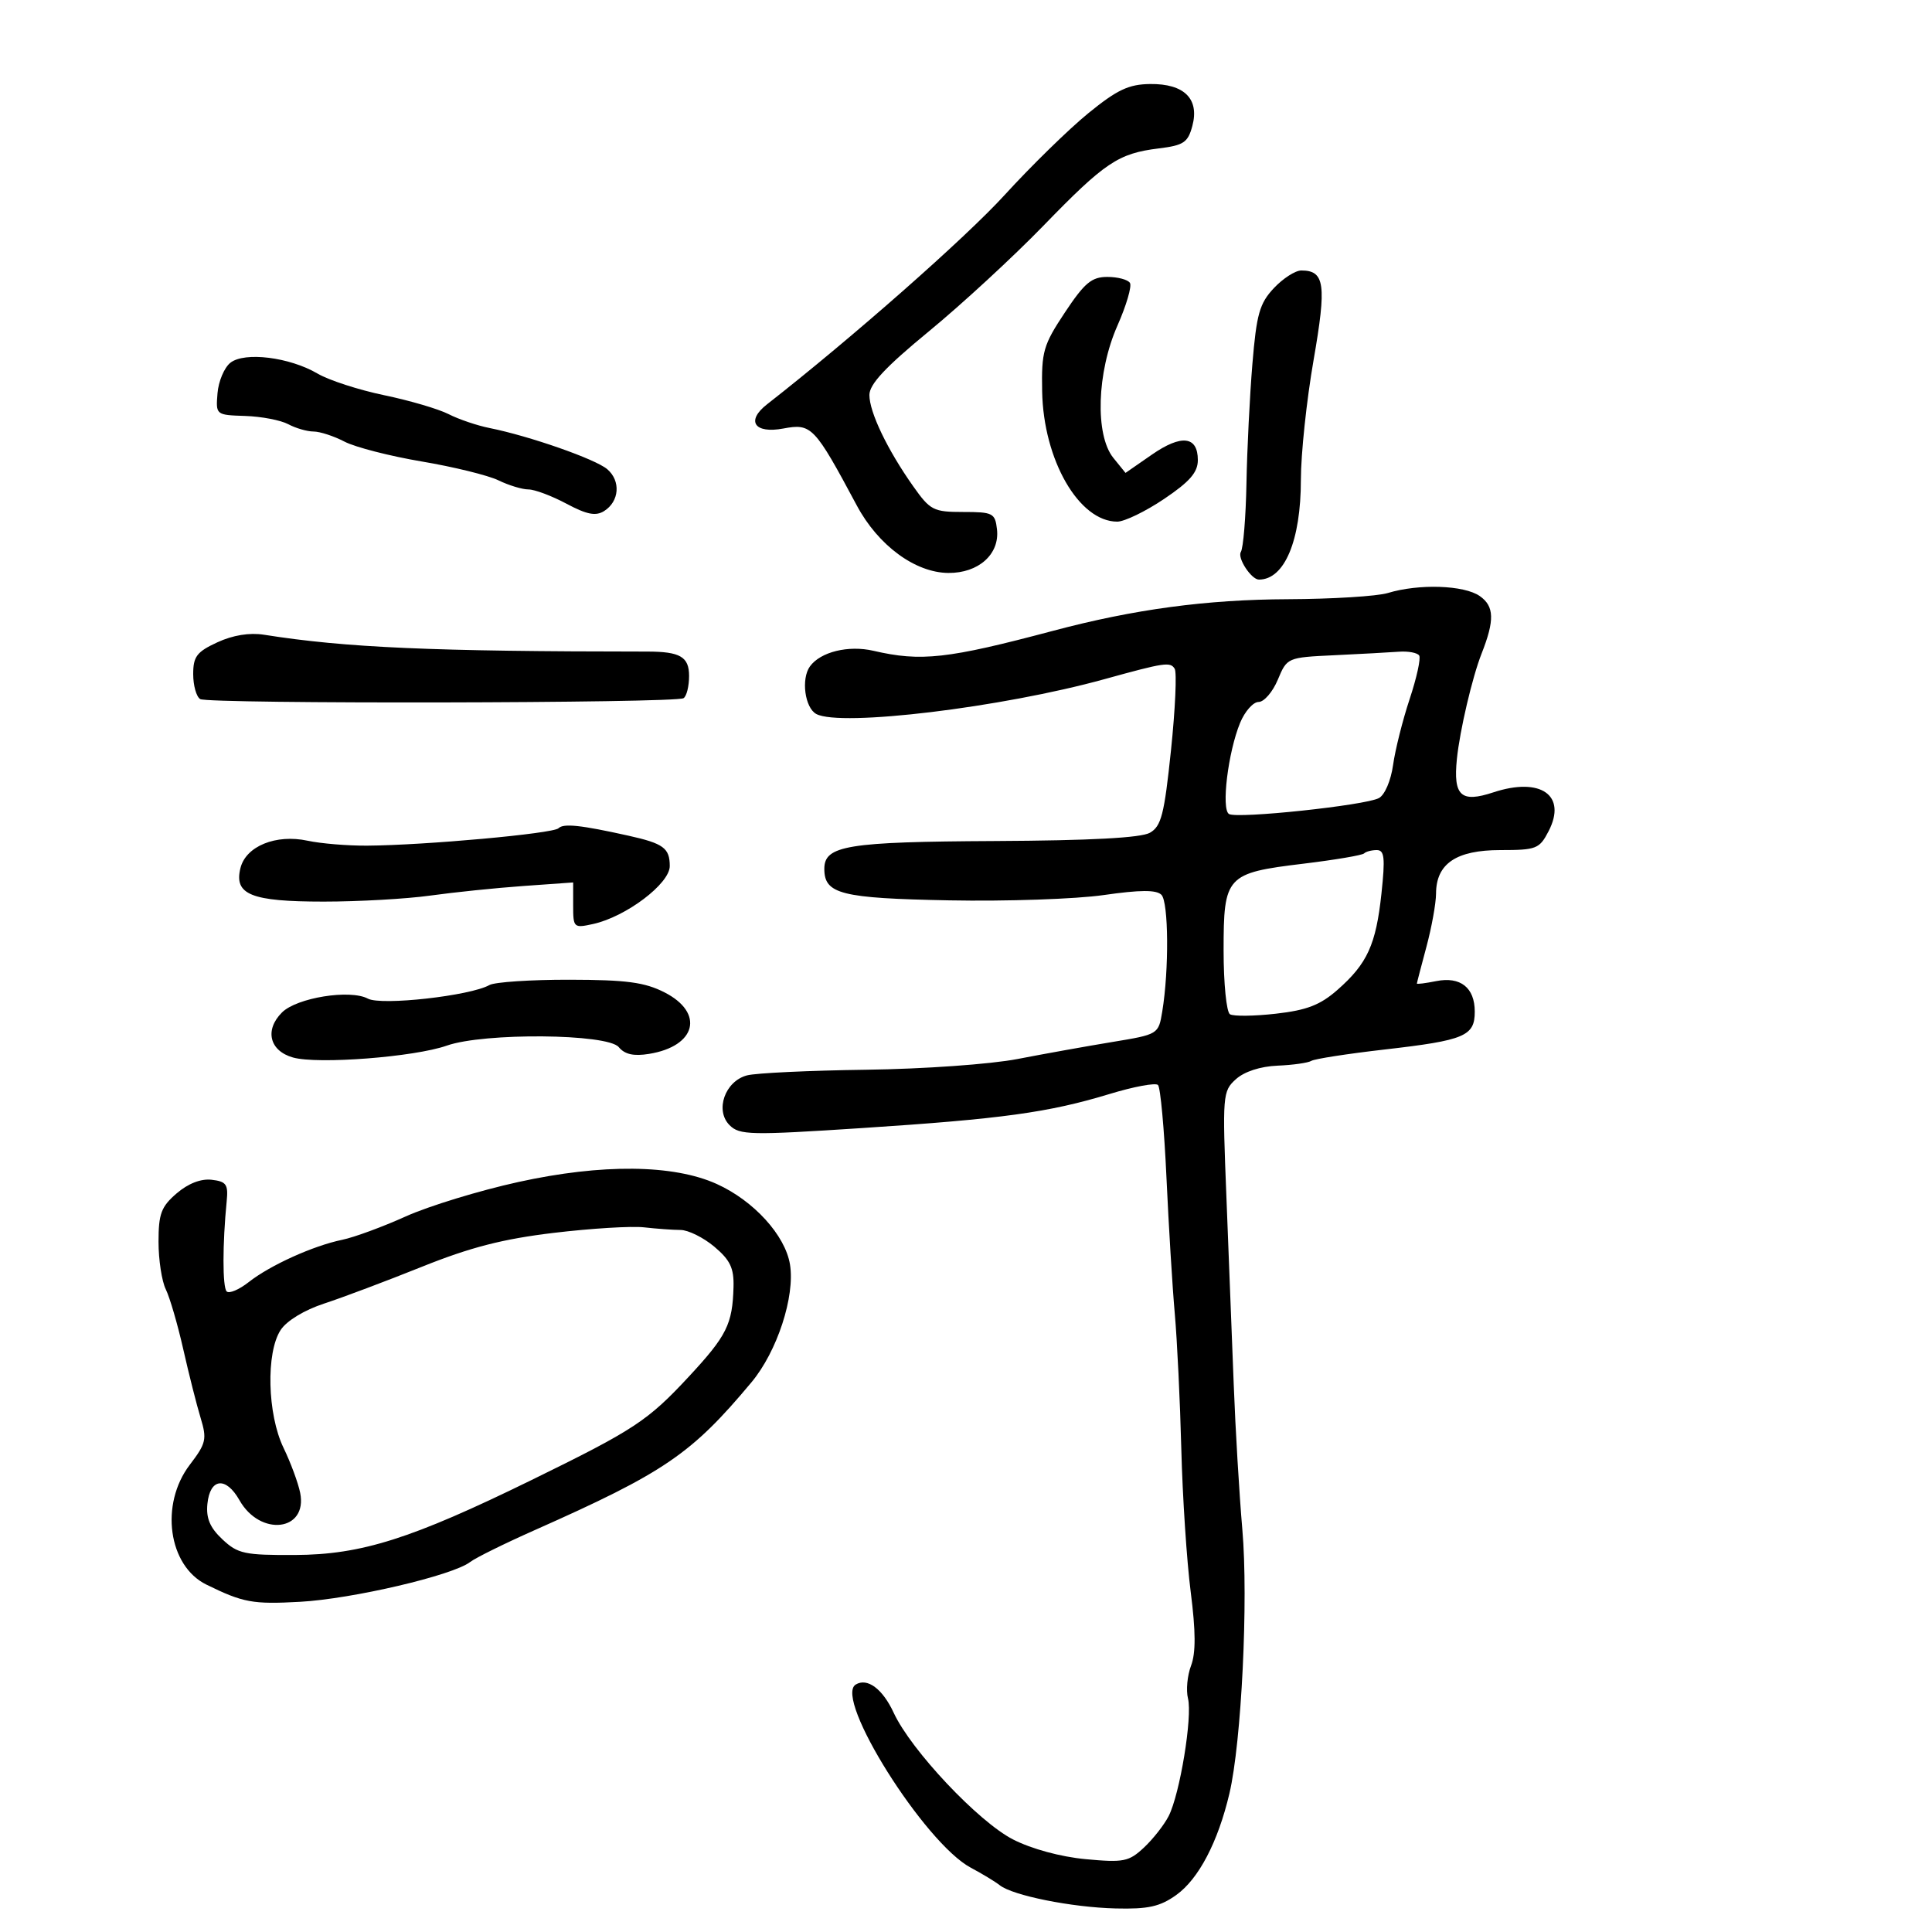 <svg xmlns="http://www.w3.org/2000/svg" width="300" height="300" viewBox="0 0 300 300" version="1.1">
	<path d="M 169 17.575 C 165.975 20.040, 160.125 25.756, 156 30.278 C 149.914 36.950, 132.289 52.477, 119.091 62.793 C 115.791 65.373, 117.155 67.381, 121.637 66.540 C 126.012 65.720, 126.464 66.194, 133.049 78.500 C 136.361 84.689, 142.103 88.921, 147.250 88.967 C 151.951 89.008, 155.256 86.046, 154.811 82.189 C 154.520 79.675, 154.178 79.500, 149.561 79.500 C 144.937 79.500, 144.442 79.245, 141.796 75.500 C 137.798 69.842, 135 64.011, 135 61.334 C 135 59.661, 137.491 56.997, 144.250 51.439 C 149.338 47.256, 157.325 39.891, 162 35.072 C 171.568 25.211, 173.640 23.821, 179.931 23.046 C 183.806 22.569, 184.461 22.129, 185.150 19.544 C 186.268 15.346, 183.887 12.986, 178.595 13.047 C 175.266 13.086, 173.471 13.933, 169 17.575 M 197.796 44.750 C 195.583 47.110, 195.112 48.776, 194.472 56.500 C 194.062 61.450, 193.646 69.795, 193.549 75.045 C 193.451 80.295, 193.059 85.096, 192.676 85.715 C 192.102 86.644, 194.305 90, 195.490 90 C 199.458 90, 202 83.948, 202 74.499 C 202 70.507, 202.886 62.154, 203.968 55.935 C 206.014 44.175, 205.717 42, 202.065 42 C 201.135 42, 199.214 43.237, 197.796 44.750 M 165.360 48.513 C 161.998 53.577, 161.709 54.577, 161.824 60.773 C 162.020 71.423, 167.542 81, 173.486 81 C 174.608 81, 177.883 79.413, 180.763 77.473 C 184.747 74.791, 186 73.347, 186 71.442 C 186 67.714, 183.454 67.413, 178.857 70.599 L 174.769 73.432 172.884 71.105 C 170.010 67.556, 170.310 57.809, 173.517 50.557 C 174.902 47.426, 175.775 44.445, 175.458 43.932 C 175.141 43.420, 173.563 43, 171.951 43 C 169.507 43, 168.412 43.916, 165.360 48.513 M 35.775 56.328 C 34.827 57.074, 33.927 59.204, 33.775 61.062 C 33.501 64.429, 33.516 64.442, 38.069 64.589 C 40.583 64.670, 43.590 65.246, 44.754 65.868 C 45.917 66.491, 47.686 67.003, 48.684 67.006 C 49.683 67.010, 51.850 67.717, 53.500 68.578 C 55.150 69.439, 60.550 70.826, 65.500 71.661 C 70.450 72.495, 75.807 73.812, 77.404 74.589 C 79.001 75.365, 81.096 76, 82.059 76 C 83.023 76, 85.676 76.996, 87.956 78.213 C 91.120 79.901, 92.505 80.173, 93.801 79.361 C 96.180 77.869, 96.422 74.675, 94.294 72.858 C 92.451 71.284, 82.220 67.707, 76 66.460 C 74.075 66.075, 71.221 65.106, 69.659 64.307 C 68.096 63.508, 63.596 62.186, 59.659 61.369 C 55.721 60.552, 51.066 59.042, 49.313 58.012 C 44.963 55.459, 37.986 54.591, 35.775 56.328 M 215.500 92.083 C 213.850 92.585, 206.875 93.018, 200 93.045 C 187.303 93.097, 176.127 94.601, 163.500 97.958 C 147.111 102.315, 143.021 102.769, 135.627 101.054 C 131.744 100.153, 127.389 101.224, 125.765 103.480 C 124.372 105.415, 124.976 109.917, 126.758 110.871 C 130.533 112.891, 155.584 109.861, 171.500 105.460 C 180.860 102.871, 181.723 102.743, 182.404 103.844 C 182.755 104.412, 182.496 110.110, 181.830 116.505 C 180.790 126.476, 180.324 128.302, 178.559 129.309 C 177.172 130.100, 169.309 130.520, 154.458 130.595 C 131.542 130.712, 128 131.290, 128 134.913 C 128 138.831, 130.581 139.483, 147.402 139.807 C 156.256 139.977, 167.045 139.608, 171.377 138.985 C 177.063 138.168, 179.557 138.157, 180.344 138.944 C 181.462 140.062, 181.538 150.617, 180.476 157.059 C 179.890 160.611, 179.875 160.620, 172.694 161.804 C 168.737 162.456, 162.125 163.643, 158 164.442 C 153.814 165.253, 143.429 165.990, 134.500 166.109 C 125.700 166.226, 117.375 166.620, 116 166.983 C 112.572 167.888, 110.984 172.413, 113.286 174.715 C 114.835 176.263, 116.488 176.299, 133.848 175.166 C 155.627 173.744, 162.846 172.749, 172.314 169.868 C 176.061 168.727, 179.436 168.101, 179.814 168.476 C 180.191 168.851, 180.782 175.310, 181.127 182.829 C 181.472 190.348, 182.054 199.875, 182.421 204 C 182.788 208.125, 183.243 217.575, 183.433 225 C 183.622 232.425, 184.279 242.405, 184.891 247.178 C 185.680 253.324, 185.696 256.668, 184.947 258.639 C 184.365 260.170, 184.150 262.463, 184.470 263.735 C 185.184 266.580, 183.210 278.593, 181.468 282 C 180.765 283.375, 179.035 285.579, 177.624 286.897 C 175.287 289.080, 174.477 289.240, 168.579 288.690 C 164.700 288.327, 160.174 287.099, 157.300 285.627 C 151.923 282.875, 141.462 271.771, 138.774 265.962 C 137.052 262.239, 134.667 260.470, 132.869 261.581 C 129.436 263.703, 143.573 286.196, 150.739 290.012 C 152.520 290.961, 154.545 292.187, 155.239 292.737 C 157.255 294.337, 166.406 296.172, 173.221 296.343 C 178.282 296.469, 180.108 296.066, 182.633 294.266 C 186.119 291.778, 189.124 286.049, 190.903 278.496 C 192.777 270.537, 193.860 248.438, 192.911 237.500 C 192.434 232, 191.832 221.875, 191.573 215 C 191.315 208.125, 190.806 195.075, 190.442 186 C 189.802 170.012, 189.847 169.440, 191.910 167.578 C 193.219 166.395, 195.708 165.586, 198.377 165.475 C 200.763 165.375, 203.125 165.041, 203.626 164.731 C 204.128 164.421, 209.254 163.627, 215.019 162.965 C 227.442 161.540, 229 160.885, 229 157.087 C 229 153.352, 226.774 151.595, 222.998 152.350 C 221.349 152.680, 220.005 152.849, 220.012 152.725 C 220.018 152.601, 220.688 150.025, 221.500 147 C 222.312 143.975, 222.982 140.262, 222.988 138.750 C 223.008 134.106, 226.123 132, 232.974 132 C 238.572 132, 239.044 131.815, 240.467 129.063 C 243.347 123.494, 239.238 120.611, 231.881 123.039 C 226.850 124.700, 225.641 123.589, 226.226 117.842 C 226.674 113.439, 228.617 105.149, 230.056 101.500 C 232.104 96.305, 232.038 94.140, 229.782 92.560 C 227.344 90.852, 220.323 90.618, 215.500 92.083 M 33.750 99.739 C 30.557 101.213, 30 101.946, 30 104.676 C 30 106.439, 30.488 108.183, 31.084 108.552 C 32.352 109.336, 104.862 109.203, 106.138 108.415 C 106.612 108.122, 107 106.567, 107 104.960 C 107 101.983, 105.616 101.178, 100.500 101.176 C 67.106 101.164, 53.692 100.574, 41 98.562 C 38.748 98.205, 36.162 98.625, 33.750 99.739 M 207.180 101.744 C 199.894 102.089, 199.854 102.106, 198.417 105.545 C 197.623 107.445, 196.281 109, 195.436 109 C 194.590 109, 193.296 110.463, 192.560 112.250 C 190.691 116.790, 189.611 125.642, 190.834 126.397 C 192.090 127.174, 211.953 125.068, 214.109 123.930 C 215.021 123.449, 215.976 121.224, 216.316 118.791 C 216.645 116.431, 217.803 111.821, 218.890 108.546 C 219.977 105.271, 220.645 102.234, 220.374 101.796 C 220.103 101.358, 218.671 101.089, 217.191 101.199 C 215.711 101.308, 211.206 101.553, 207.180 101.744 M 86.724 128.610 C 85.892 129.442, 65.981 131.252, 57 131.312 C 53.975 131.333, 49.820 130.988, 47.767 130.547 C 42.858 129.491, 38.192 131.387, 37.340 134.782 C 36.302 138.917, 38.982 140, 50.250 140 C 55.677 140, 63.128 139.580, 66.808 139.066 C 70.489 138.552, 76.987 137.883, 81.250 137.578 L 89 137.026 89 140.592 C 89 144.061, 89.085 144.140, 92.100 143.478 C 97.199 142.358, 104 137.220, 104 134.488 C 104 131.689, 103.027 130.973, 97.577 129.762 C 90.155 128.112, 87.503 127.830, 86.724 128.610 M 211.815 132.518 C 211.530 132.803, 207.293 133.520, 202.399 134.112 C 190.392 135.564, 190 135.990, 190 147.596 C 190 152.703, 190.444 157.157, 190.987 157.492 C 191.530 157.828, 194.738 157.790, 198.116 157.407 C 202.927 156.863, 204.999 156.061, 207.680 153.708 C 212.318 149.635, 213.662 146.692, 214.511 138.750 C 215.106 133.189, 214.978 132, 213.783 132 C 212.986 132, 212.100 132.233, 211.815 132.518 M 76 152.957 C 73.024 154.632, 59.203 156.179, 57.129 155.069 C 54.360 153.587, 46.079 154.921, 43.781 157.219 C 41.056 159.944, 41.852 163.183, 45.500 164.209 C 49.354 165.292, 64.347 164.134, 69.376 162.364 C 75.158 160.329, 94.338 160.497, 96.081 162.598 C 97.020 163.729, 98.397 164.035, 100.793 163.646 C 108.122 162.457, 109.421 157.276, 103.188 154.096 C 100.108 152.525, 97.272 152.147, 88.438 152.132 C 82.422 152.121, 76.825 152.493, 76 152.957 M 80.500 183.539 C 74.450 184.867, 66.575 187.275, 63 188.888 C 59.425 190.502, 54.991 192.133, 53.146 192.513 C 48.628 193.445, 41.948 196.466, 38.620 199.085 C 37.121 200.263, 35.581 200.914, 35.197 200.531 C 34.539 199.873, 34.542 193.149, 35.202 186.500 C 35.459 183.912, 35.138 183.458, 32.870 183.195 C 31.198 183.001, 29.214 183.772, 27.427 185.309 C 25.029 187.371, 24.615 188.478, 24.615 192.820 C 24.615 195.621, 25.123 198.945, 25.744 200.206 C 26.364 201.468, 27.584 205.650, 28.454 209.500 C 29.324 213.350, 30.535 218.143, 31.145 220.150 C 32.157 223.480, 32.010 224.120, 29.472 227.448 C 24.793 233.583, 26.118 243.146, 32.050 246.057 C 37.767 248.862, 39.234 249.132, 46.586 248.728 C 54.698 248.282, 70.318 244.628, 73 242.549 C 73.825 241.910, 78.325 239.687, 83 237.611 C 103.198 228.639, 107.370 225.795, 116.682 214.647 C 120.674 209.870, 123.474 201.309, 122.669 196.348 C 121.935 191.822, 117.042 186.445, 111.292 183.846 C 104.554 180.800, 93.477 180.690, 80.500 183.539 M 86 191.437 C 78.088 192.382, 73.035 193.682, 65.500 196.709 C 60 198.918, 53.173 201.487, 50.330 202.417 C 47.255 203.423, 44.519 205.085, 43.580 206.519 C 41.277 210.034, 41.510 219.611, 44.026 224.818 C 45.141 227.125, 46.304 230.272, 46.612 231.812 C 47.804 237.769, 40.411 238.661, 37.183 232.951 C 35.077 229.225, 32.598 229.518, 32.203 233.540 C 31.985 235.755, 32.609 237.223, 34.536 239.031 C 36.924 241.273, 37.965 241.496, 45.833 241.458 C 56.129 241.408, 63.870 238.955, 82.500 229.837 C 98.509 222.002, 100.574 220.643, 107 213.719 C 112.856 207.408, 113.743 205.625, 113.900 199.839 C 113.980 196.912, 113.383 195.659, 110.923 193.589 C 109.231 192.165, 106.869 190.995, 105.673 190.989 C 104.478 190.983, 101.925 190.799, 100 190.580 C 98.075 190.361, 91.775 190.746, 86 191.437" stroke="none" fill="black" fill-rule="evenodd"/>
</svg>
